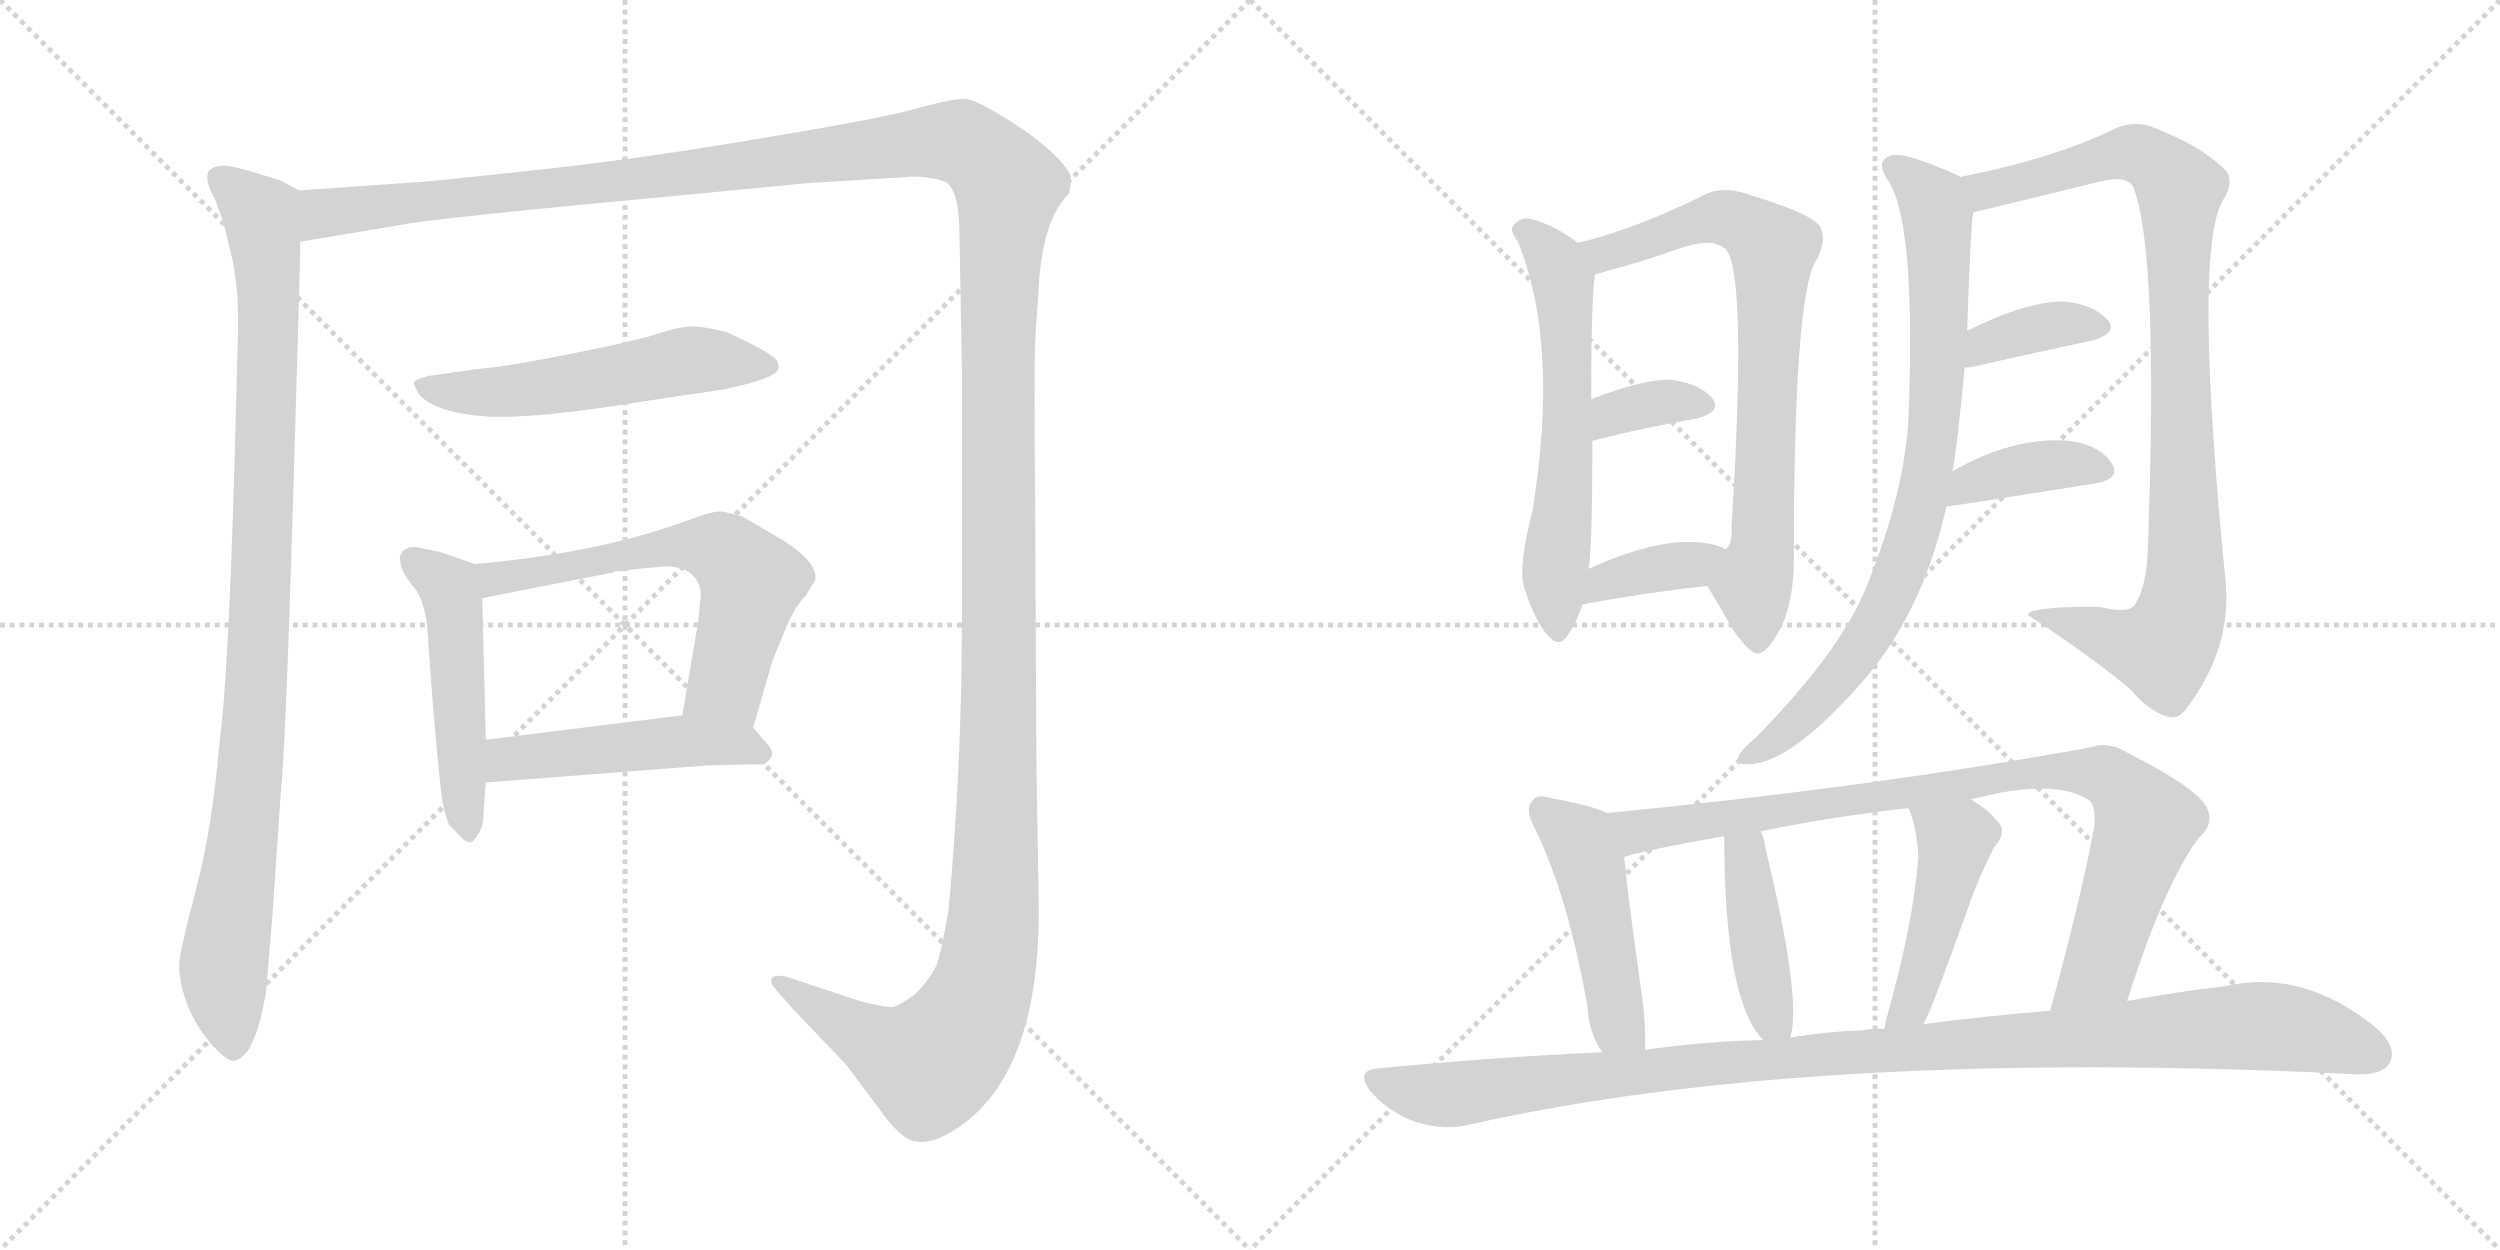 <svg version="1.1" viewBox="0 0 2048 1024" xmlns="http://www.w3.org/2000/svg">
  <g stroke="lightgray" stroke-dasharray="1,1" stroke-width="1" transform="scale(4, 4)">
    <line x1="0" y1="0" x2="256" y2="256"></line>
    <line x1="256" y1="0" x2="0" y2="256"></line>
    <line x1="128" y1="0" x2="128" y2="256"></line>
    <line x1="0" y1="128" x2="256" y2="128"></line>
    <line x1="256" y1="0" x2="512" y2="256"></line>
    <line x1="512" y1="0" x2="256" y2="256"></line>
    <line x1="384" y1="0" x2="384" y2="256"></line>
    <line x1="256" y1="128" x2="512" y2="128"></line>
  </g>
<g transform="scale(1, -1) translate(0, -850)">
   <style type="text/css">
    @keyframes keyframes0 {
      from {
       stroke: black;
       stroke-dashoffset: 987;
       stroke-width: 128;
       }
       76% {
       animation-timing-function: step-end;
       stroke: black;
       stroke-dashoffset: 0;
       stroke-width: 128;
       }
       to {
       stroke: black;
       stroke-width: 1024;
       }
       }
       #make-me-a-hanzi-animation-0 {
         animation: keyframes0 1.053s both;
         animation-delay: 0s;
         animation-timing-function: linear;
       }
    @keyframes keyframes1 {
      from {
       stroke: black;
       stroke-dashoffset: 1730;
       stroke-width: 128;
       }
       85% {
       animation-timing-function: step-end;
       stroke: black;
       stroke-dashoffset: 0;
       stroke-width: 128;
       }
       to {
       stroke: black;
       stroke-width: 1024;
       }
       }
       #make-me-a-hanzi-animation-1 {
         animation: keyframes1 1.658s both;
         animation-delay: 1.053s;
         animation-timing-function: linear;
       }
    @keyframes keyframes2 {
      from {
       stroke: black;
       stroke-dashoffset: 542;
       stroke-width: 128;
       }
       64% {
       animation-timing-function: step-end;
       stroke: black;
       stroke-dashoffset: 0;
       stroke-width: 128;
       }
       to {
       stroke: black;
       stroke-width: 1024;
       }
       }
       #make-me-a-hanzi-animation-2 {
         animation: keyframes2 0.691s both;
         animation-delay: 2.711s;
         animation-timing-function: linear;
       }
    @keyframes keyframes3 {
      from {
       stroke: black;
       stroke-dashoffset: 493;
       stroke-width: 128;
       }
       62% {
       animation-timing-function: step-end;
       stroke: black;
       stroke-dashoffset: 0;
       stroke-width: 128;
       }
       to {
       stroke: black;
       stroke-width: 1024;
       }
       }
       #make-me-a-hanzi-animation-3 {
         animation: keyframes3 0.651s both;
         animation-delay: 3.402s;
         animation-timing-function: linear;
       }
    @keyframes keyframes4 {
      from {
       stroke: black;
       stroke-dashoffset: 608;
       stroke-width: 128;
       }
       66% {
       animation-timing-function: step-end;
       stroke: black;
       stroke-dashoffset: 0;
       stroke-width: 128;
       }
       to {
       stroke: black;
       stroke-width: 1024;
       }
       }
       #make-me-a-hanzi-animation-4 {
         animation: keyframes4 0.745s both;
         animation-delay: 4.053s;
         animation-timing-function: linear;
       }
    @keyframes keyframes5 {
      from {
       stroke: black;
       stroke-dashoffset: 481;
       stroke-width: 128;
       }
       61% {
       animation-timing-function: step-end;
       stroke: black;
       stroke-dashoffset: 0;
       stroke-width: 128;
       }
       to {
       stroke: black;
       stroke-width: 1024;
       }
       }
       #make-me-a-hanzi-animation-5 {
         animation: keyframes5 0.641s both;
         animation-delay: 4.798s;
         animation-timing-function: linear;
       }
    @keyframes keyframes6 {
      from {
       stroke: black;
       stroke-dashoffset: 596;
       stroke-width: 128;
       }
       66% {
       animation-timing-function: step-end;
       stroke: black;
       stroke-dashoffset: 0;
       stroke-width: 128;
       }
       to {
       stroke: black;
       stroke-width: 1024;
       }
       }
       #make-me-a-hanzi-animation-6 {
         animation: keyframes6 0.735s both;
         animation-delay: 5.44s;
         animation-timing-function: linear;
       }
    @keyframes keyframes7 {
      from {
       stroke: black;
       stroke-dashoffset: 745;
       stroke-width: 128;
       }
       71% {
       animation-timing-function: step-end;
       stroke: black;
       stroke-dashoffset: 0;
       stroke-width: 128;
       }
       to {
       stroke: black;
       stroke-width: 1024;
       }
       }
       #make-me-a-hanzi-animation-7 {
         animation: keyframes7 0.856s both;
         animation-delay: 6.175s;
         animation-timing-function: linear;
       }
    @keyframes keyframes8 {
      from {
       stroke: black;
       stroke-dashoffset: 348;
       stroke-width: 128;
       }
       53% {
       animation-timing-function: step-end;
       stroke: black;
       stroke-dashoffset: 0;
       stroke-width: 128;
       }
       to {
       stroke: black;
       stroke-width: 1024;
       }
       }
       #make-me-a-hanzi-animation-8 {
         animation: keyframes8 0.533s both;
         animation-delay: 7.031s;
         animation-timing-function: linear;
       }
    @keyframes keyframes9 {
      from {
       stroke: black;
       stroke-dashoffset: 369;
       stroke-width: 128;
       }
       55% {
       animation-timing-function: step-end;
       stroke: black;
       stroke-dashoffset: 0;
       stroke-width: 128;
       }
       to {
       stroke: black;
       stroke-width: 1024;
       }
       }
       #make-me-a-hanzi-animation-9 {
         animation: keyframes9 0.55s both;
         animation-delay: 7.564s;
         animation-timing-function: linear;
       }
    @keyframes keyframes10 {
      from {
       stroke: black;
       stroke-dashoffset: 805;
       stroke-width: 128;
       }
       72% {
       animation-timing-function: step-end;
       stroke: black;
       stroke-dashoffset: 0;
       stroke-width: 128;
       }
       to {
       stroke: black;
       stroke-width: 1024;
       }
       }
       #make-me-a-hanzi-animation-10 {
         animation: keyframes10 0.905s both;
         animation-delay: 8.114s;
         animation-timing-function: linear;
       }
    @keyframes keyframes11 {
      from {
       stroke: black;
       stroke-dashoffset: 929;
       stroke-width: 128;
       }
       75% {
       animation-timing-function: step-end;
       stroke: black;
       stroke-dashoffset: 0;
       stroke-width: 128;
       }
       to {
       stroke: black;
       stroke-width: 1024;
       }
       }
       #make-me-a-hanzi-animation-11 {
         animation: keyframes11 1.006s both;
         animation-delay: 9.02s;
         animation-timing-function: linear;
       }
    @keyframes keyframes12 {
      from {
       stroke: black;
       stroke-dashoffset: 368;
       stroke-width: 128;
       }
       55% {
       animation-timing-function: step-end;
       stroke: black;
       stroke-dashoffset: 0;
       stroke-width: 128;
       }
       to {
       stroke: black;
       stroke-width: 1024;
       }
       }
       #make-me-a-hanzi-animation-12 {
         animation: keyframes12 0.549s both;
         animation-delay: 10.026s;
         animation-timing-function: linear;
       }
    @keyframes keyframes13 {
      from {
       stroke: black;
       stroke-dashoffset: 384;
       stroke-width: 128;
       }
       56% {
       animation-timing-function: step-end;
       stroke: black;
       stroke-dashoffset: 0;
       stroke-width: 128;
       }
       to {
       stroke: black;
       stroke-width: 1024;
       }
       }
       #make-me-a-hanzi-animation-13 {
         animation: keyframes13 0.562s both;
         animation-delay: 10.575s;
         animation-timing-function: linear;
       }
    @keyframes keyframes14 {
      from {
       stroke: black;
       stroke-dashoffset: 469;
       stroke-width: 128;
       }
       60% {
       animation-timing-function: step-end;
       stroke: black;
       stroke-dashoffset: 0;
       stroke-width: 128;
       }
       to {
       stroke: black;
       stroke-width: 1024;
       }
       }
       #make-me-a-hanzi-animation-14 {
         animation: keyframes14 0.632s both;
         animation-delay: 11.138s;
         animation-timing-function: linear;
       }
    @keyframes keyframes15 {
      from {
       stroke: black;
       stroke-dashoffset: 882;
       stroke-width: 128;
       }
       74% {
       animation-timing-function: step-end;
       stroke: black;
       stroke-dashoffset: 0;
       stroke-width: 128;
       }
       to {
       stroke: black;
       stroke-width: 1024;
       }
       }
       #make-me-a-hanzi-animation-15 {
         animation: keyframes15 0.968s both;
         animation-delay: 11.769s;
         animation-timing-function: linear;
       }
    @keyframes keyframes16 {
      from {
       stroke: black;
       stroke-dashoffset: 417;
       stroke-width: 128;
       }
       58% {
       animation-timing-function: step-end;
       stroke: black;
       stroke-dashoffset: 0;
       stroke-width: 128;
       }
       to {
       stroke: black;
       stroke-width: 1024;
       }
       }
       #make-me-a-hanzi-animation-16 {
         animation: keyframes16 0.589s both;
         animation-delay: 12.737s;
         animation-timing-function: linear;
       }
    @keyframes keyframes17 {
      from {
       stroke: black;
       stroke-dashoffset: 457;
       stroke-width: 128;
       }
       60% {
       animation-timing-function: step-end;
       stroke: black;
       stroke-dashoffset: 0;
       stroke-width: 128;
       }
       to {
       stroke: black;
       stroke-width: 1024;
       }
       }
       #make-me-a-hanzi-animation-17 {
         animation: keyframes17 0.622s both;
         animation-delay: 13.326s;
         animation-timing-function: linear;
       }
    @keyframes keyframes18 {
      from {
       stroke: black;
       stroke-dashoffset: 1080;
       stroke-width: 128;
       }
       78% {
       animation-timing-function: step-end;
       stroke: black;
       stroke-dashoffset: 0;
       stroke-width: 128;
       }
       to {
       stroke: black;
       stroke-width: 1024;
       }
       }
       #make-me-a-hanzi-animation-18 {
         animation: keyframes18 1.129s both;
         animation-delay: 13.948s;
         animation-timing-function: linear;
       }
</style>
<path d="M 245.0 694.0 L 230.0 702.0 Q 187.0 716.0 182.0 714.0 Q 175.0 714.0 171.0 710.0 Q 167.0 703.0 176.0 687.0 L 183.0 668.0 L 191.0 635.0 L 194.0 613.0 Q 195.0 605.0 195.0 580.0 L 192.0 467.0 Q 187.0 295.0 180.0 244.0 Q 174.0 172.0 161.0 123.0 Q 148.0 74.0 147.0 62.0 Q 146.0 49.0 152.0 31.0 Q 158.0 13.0 172.0 -4.0 Q 186.0 -20.0 192.0 -19.0 Q 197.0 -18.0 203.0 -11.0 Q 210.0 1.0 214.0 18.0 Q 218.0 36.0 218.0 38.0 L 223.0 98.0 L 230.0 200.0 Q 234.0 238.0 240.0 437.0 Q 246.0 635.0 246.0 652.0 C 247.0 682.0 247.0 693.0 245.0 694.0 Z" fill="lightgray"></path> 
<path d="M 246.0 652.0 L 330.0 666.0 Q 353.0 671.0 579.0 692.0 L 662.0 700.0 L 743.0 705.0 Q 751.0 706.0 763.0 704.0 Q 775.0 702.0 777.0 699.0 Q 786.0 690.0 786.0 658.0 L 788.0 546.0 L 788.0 344.0 Q 788.0 223.0 777.0 104.0 Q 771.0 69.0 767.0 59.0 Q 762.0 48.0 750.0 36.0 Q 737.0 26.0 731.0 25.0 Q 724.0 25.0 704.0 30.0 L 644.0 50.0 Q 633.0 52.0 632.0 48.0 Q 631.0 44.0 635.0 40.0 L 650.0 23.0 L 693.0 -22.0 L 720.0 -58.0 Q 729.0 -71.0 737.0 -78.0 Q 752.0 -93.0 778.0 -78.0 Q 851.0 -36.0 851.0 104.0 L 849.0 228.0 L 848.0 438.0 Q 847.0 540.0 848.0 571.0 L 851.0 616.0 Q 854.0 670.0 876.0 692.0 Q 878.0 704.0 877.0 706.0 Q 869.0 723.0 835.0 746.0 Q 800.0 769.0 790.0 769.0 Q 780.0 769.0 754.0 762.0 Q 728.0 754.0 631.0 738.0 Q 533.0 721.0 442.0 711.0 Q 350.0 701.0 345.0 701.0 L 245.0 694.0 C 215.0 692.0 216.0 647.0 246.0 652.0 Z" fill="lightgray"></path> 
<path d="M 593.0 531.0 Q 635.0 540.0 637.0 547.0 Q 639.0 548.0 637.0 553.0 Q 637.0 559.0 595.0 578.0 Q 575.0 583.0 565.0 582.5 Q 555.0 582.0 538.5 576.5 Q 522.0 571.0 472.0 561.0 Q 422.0 551.0 403.0 549.0 Q 384.0 547.0 351.0 542.0 Q 339.0 539.0 339.0 536.5 Q 339.0 534.0 344.0 526.0 Q 358.0 512.0 396.0 509.0 Q 434.0 506.0 526.0 521.0 L 593.0 531.0 Z" fill="lightgray"></path> 
<path d="M 389.0 388.0 L 360.0 398.0 L 345.0 401.0 Q 337.0 403.0 332.0 400.0 Q 326.0 396.0 328.0 390.0 Q 328.0 382.0 339.0 369.0 Q 350.0 356.0 351.0 321.0 L 355.0 268.0 Q 361.0 198.0 363.0 191.0 Q 364.0 184.0 368.0 174.0 Q 371.0 171.0 376.0 166.0 Q 381.0 160.0 385.0 160.0 Q 388.0 160.0 392.0 167.0 Q 396.0 174.0 396.0 180.0 Q 396.0 185.0 398.0 209.0 L 398.0 244.0 L 395.0 360.0 C 394.0 386.0 394.0 386.0 389.0 388.0 Z" fill="lightgray"></path> 
<path d="M 617.0 254.0 L 632.0 306.0 Q 633.0 310.0 642.0 331.0 Q 650.0 352.0 660.0 362.0 L 668.0 375.0 Q 669.0 384.0 659.0 394.0 Q 648.0 404.0 637.0 410.0 L 608.0 427.0 L 592.0 431.0 Q 586.0 432.0 567.0 425.0 Q 493.0 397.0 389.0 388.0 C 359.0 385.0 366.0 354.0 395.0 360.0 L 502.0 381.0 L 504.0 382.0 L 507.0 382.0 L 523.0 384.0 L 545.0 386.0 Q 570.0 386.0 574.0 366.0 L 574.0 361.0 L 573.0 352.0 L 572.0 341.0 L 559.0 264.0 C 554.0 234.0 609.0 225.0 617.0 254.0 Z" fill="lightgray"></path> 
<path d="M 398.0 209.0 L 580.0 223.0 L 626.0 224.0 Q 638.0 232.0 628.0 241.0 L 617.0 254.0 C 604.0 270.0 589.0 268.0 559.0 264.0 L 398.0 244.0 C 368.0 240.0 368.0 207.0 398.0 209.0 Z" fill="lightgray"></path> 
<path d="M 1292.5 651.0 Q 1273.5 666.0 1252.5 671.0 Q 1245.5 672.0 1239.5 665.0 Q 1236.5 661.0 1243.5 652.0 Q 1277.5 568.0 1255.5 432.0 Q 1243.5 386.0 1248.5 369.0 Q 1257.5 341.0 1267.5 330.0 Q 1277.5 318.0 1284.5 330.0 Q 1291.5 340.0 1296.5 355.0 L 1301.5 384.0 Q 1304.5 406.0 1304.5 489.0 L 1303.5 523.0 Q 1303.5 602.0 1306.5 625.0 C 1307.5 640.0 1307.5 640.0 1292.5 651.0 Z" fill="lightgray"></path> 
<path d="M 1398.5 370.0 Q 1408.5 354.0 1418.5 336.0 Q 1434.5 312.0 1441.5 315.0 Q 1448.5 316.0 1459.5 337.0 Q 1469.5 359.0 1469.5 391.0 Q 1469.5 607.0 1487.5 636.0 Q 1497.5 654.0 1490.5 665.0 Q 1483.5 675.0 1434.5 690.0 Q 1410.5 699.0 1393.5 689.0 Q 1338.5 662.0 1292.5 651.0 C 1263.5 643.0 1277.5 617.0 1306.5 625.0 Q 1309.5 626.0 1316.5 628.0 Q 1343.5 635.0 1374.5 646.0 Q 1402.5 656.0 1413.5 646.0 Q 1431.5 628.0 1418.5 419.0 Q 1419.5 404.0 1413.5 400.0 C 1403.5 372.0 1395.5 374.0 1398.5 370.0 Z" fill="lightgray"></path> 
<path d="M 1304.5 489.0 Q 1352.5 501.0 1389.5 507.0 Q 1411.5 513.0 1402.5 524.0 Q 1390.5 537.0 1366.5 539.0 Q 1345.5 539.0 1303.5 523.0 C 1275.5 512.0 1275.5 482.0 1304.5 489.0 Z" fill="lightgray"></path> 
<path d="M 1296.5 355.0 Q 1351.5 365.0 1398.5 370.0 C 1428.5 373.0 1440.5 387.0 1413.5 400.0 Q 1406.5 404.0 1397.5 405.0 Q 1360.5 411.0 1301.5 384.0 C 1274.5 372.0 1266.5 350.0 1296.5 355.0 Z" fill="lightgray"></path> 
<path d="M 1599.5 464.0 Q 1603.5 485.0 1609.5 549.0 L 1611.5 579.0 Q 1614.5 669.0 1616.5 676.0 C 1618.5 699.0 1618.5 699.0 1605.5 705.0 Q 1605.5 706.0 1604.5 706.0 Q 1562.5 725.0 1550.5 723.0 Q 1534.5 719.0 1547.5 701.0 Q 1569.5 665.0 1563.5 509.0 Q 1560.5 448.0 1530.5 373.0 Q 1509.5 318.0 1438.5 246.0 Q 1426.5 236.0 1423.5 229.0 Q 1422.5 223.0 1432.5 224.0 Q 1465.5 224.0 1523.5 289.0 Q 1574.5 346.0 1594.5 435.0 L 1599.5 464.0 Z" fill="lightgray"></path> 
<path d="M 1616.5 676.0 L 1723.5 702.0 Q 1742.5 706.0 1747.5 697.0 Q 1768.5 645.0 1759.5 400.0 Q 1758.5 369.0 1748.5 354.0 Q 1742.5 347.0 1719.5 353.0 Q 1659.5 353.0 1661.5 346.0 Q 1716.5 310.0 1746.5 284.0 Q 1759.5 268.0 1775.5 263.0 Q 1784.5 260.0 1791.5 270.0 Q 1827.5 318.0 1823.5 371.0 Q 1796.5 641.0 1820.5 685.0 Q 1832.5 704.0 1820.5 713.0 Q 1801.5 731.0 1765.5 745.0 Q 1749.5 752.0 1733.5 745.0 Q 1682.5 720.0 1605.5 705.0 C 1576.5 699.0 1587.5 669.0 1616.5 676.0 Z" fill="lightgray"></path> 
<path d="M 1609.5 549.0 Q 1610.5 549.0 1613.5 549.0 Q 1671.5 562.0 1713.5 571.0 Q 1735.5 577.0 1726.5 588.0 Q 1714.5 601.0 1690.5 603.0 Q 1659.5 603.0 1611.5 579.0 C 1584.5 566.0 1579.5 549.0 1609.5 549.0 Z" fill="lightgray"></path> 
<path d="M 1594.5 435.0 Q 1597.5 435.0 1716.5 454.0 Q 1738.5 458.0 1729.5 471.0 Q 1719.5 486.0 1693.5 489.0 Q 1648.5 492.0 1599.5 464.0 C 1573.5 449.0 1564.5 431.0 1594.5 435.0 Z" fill="lightgray"></path> 
<path d="M 1316.5 184.0 Q 1304.5 190.0 1271.5 196.0 Q 1258.5 200.0 1255.5 194.0 Q 1248.5 187.0 1257.5 171.0 Q 1284.5 116.0 1300.5 25.0 Q 1301.5 4.0 1312.5 -12.0 C 1328.5 -38.0 1346.5 -40.0 1347.5 -10.0 Q 1348.5 6.0 1345.5 31.0 Q 1333.5 116.0 1330.5 148.0 C 1327.5 178.0 1327.5 180.0 1316.5 184.0 Z" fill="lightgray"></path> 
<path d="M 1742.5 30.0 Q 1773.5 127.0 1801.5 164.0 Q 1813.5 174.0 1808.5 187.0 Q 1802.5 203.0 1743.5 233.0 Q 1727.5 243.0 1713.5 238.0 Q 1533.5 205.0 1316.5 184.0 C 1286.5 181.0 1301.5 141.0 1330.5 148.0 Q 1349.5 154.0 1412.5 165.0 L 1442.5 169.0 Q 1500.5 181.0 1563.5 188.0 L 1614.5 195.0 Q 1681.5 213.0 1710.5 195.0 Q 1717.5 191.0 1715.5 172.0 Q 1703.5 109.0 1679.5 22.0 C 1671.5 -7.0 1733.5 1.0 1742.5 30.0 Z" fill="lightgray"></path> 
<path d="M 1466.5 0.0 Q 1476.5 30.0 1446.5 154.0 Q 1445.5 163.0 1442.5 169.0 C 1431.5 197.0 1412.5 195.0 1412.5 165.0 Q 1412.5 30.0 1444.5 -2.0 C 1461.5 -21.0 1461.5 -21.0 1466.5 0.0 Z" fill="lightgray"></path> 
<path d="M 1575.5 11.0 Q 1581.5 20.0 1612.5 107.0 Q 1619.5 128.0 1633.5 156.0 Q 1645.5 169.0 1635.5 178.0 Q 1628.5 187.0 1614.5 195.0 C 1588.5 211.0 1552.5 216.0 1563.5 188.0 Q 1570.5 172.0 1571.5 148.0 Q 1567.5 94.0 1545.5 16.0 Q 1544.5 12.0 1543.5 7.0 C 1537.5 -22.0 1561.5 -16.0 1575.5 11.0 Z" fill="lightgray"></path> 
<path d="M 1312.5 -12.0 Q 1224.5 -16.0 1131.5 -25.0 Q 1107.5 -26.0 1124.5 -46.0 Q 1139.5 -62.0 1159.5 -69.0 Q 1181.5 -76.0 1200.5 -72.0 Q 1482.5 -8.0 1929.5 -30.0 Q 1951.5 -31.0 1957.5 -21.0 Q 1964.5 -8.0 1946.5 8.0 Q 1886.5 57.0 1822.5 42.0 Q 1785.5 38.0 1742.5 30.0 L 1679.5 22.0 Q 1628.5 18.0 1575.5 11.0 L 1543.5 7.0 Q 1534.5 8.0 1526.5 6.0 Q 1496.5 5.0 1466.5 0.0 L 1444.5 -2.0 Q 1396.5 -3.0 1347.5 -10.0 L 1312.5 -12.0 Z" fill="lightgray"></path> 
      <clipPath id="make-me-a-hanzi-clip-0">
      <path d="M 245.0 694.0 L 230.0 702.0 Q 187.0 716.0 182.0 714.0 Q 175.0 714.0 171.0 710.0 Q 167.0 703.0 176.0 687.0 L 183.0 668.0 L 191.0 635.0 L 194.0 613.0 Q 195.0 605.0 195.0 580.0 L 192.0 467.0 Q 187.0 295.0 180.0 244.0 Q 174.0 172.0 161.0 123.0 Q 148.0 74.0 147.0 62.0 Q 146.0 49.0 152.0 31.0 Q 158.0 13.0 172.0 -4.0 Q 186.0 -20.0 192.0 -19.0 Q 197.0 -18.0 203.0 -11.0 Q 210.0 1.0 214.0 18.0 Q 218.0 36.0 218.0 38.0 L 223.0 98.0 L 230.0 200.0 Q 234.0 238.0 240.0 437.0 Q 246.0 635.0 246.0 652.0 C 247.0 682.0 247.0 693.0 245.0 694.0 Z" fill="lightgray"></path>
      </clipPath>
      <path clip-path="url(#make-me-a-hanzi-clip-0)" d="M 179.0 705.0 L 214.0 675.0 L 220.0 611.0 L 210.0 279.0 L 183.0 56.0 L 192.0 -7.0 " fill="none" id="make-me-a-hanzi-animation-0" stroke-dasharray="859 1718" stroke-linecap="round"></path>

      <clipPath id="make-me-a-hanzi-clip-1">
      <path d="M 246.0 652.0 L 330.0 666.0 Q 353.0 671.0 579.0 692.0 L 662.0 700.0 L 743.0 705.0 Q 751.0 706.0 763.0 704.0 Q 775.0 702.0 777.0 699.0 Q 786.0 690.0 786.0 658.0 L 788.0 546.0 L 788.0 344.0 Q 788.0 223.0 777.0 104.0 Q 771.0 69.0 767.0 59.0 Q 762.0 48.0 750.0 36.0 Q 737.0 26.0 731.0 25.0 Q 724.0 25.0 704.0 30.0 L 644.0 50.0 Q 633.0 52.0 632.0 48.0 Q 631.0 44.0 635.0 40.0 L 650.0 23.0 L 693.0 -22.0 L 720.0 -58.0 Q 729.0 -71.0 737.0 -78.0 Q 752.0 -93.0 778.0 -78.0 Q 851.0 -36.0 851.0 104.0 L 849.0 228.0 L 848.0 438.0 Q 847.0 540.0 848.0 571.0 L 851.0 616.0 Q 854.0 670.0 876.0 692.0 Q 878.0 704.0 877.0 706.0 Q 869.0 723.0 835.0 746.0 Q 800.0 769.0 790.0 769.0 Q 780.0 769.0 754.0 762.0 Q 728.0 754.0 631.0 738.0 Q 533.0 721.0 442.0 711.0 Q 350.0 701.0 345.0 701.0 L 245.0 694.0 C 215.0 692.0 216.0 647.0 246.0 652.0 Z" fill="lightgray"></path>
      </clipPath>
      <path clip-path="url(#make-me-a-hanzi-clip-1)" d="M 252.0 659.0 L 268.0 676.0 L 564.0 706.0 L 770.0 734.0 L 795.0 729.0 L 826.0 698.0 L 817.0 568.0 L 817.0 173.0 L 814.0 94.0 L 805.0 43.0 L 788.0 6.0 L 762.0 -22.0 L 723.0 -7.0 L 639.0 46.0 " fill="none" id="make-me-a-hanzi-animation-1" stroke-dasharray="1602 3204" stroke-linecap="round"></path>

      <clipPath id="make-me-a-hanzi-clip-2">
      <path d="M 593.0 531.0 Q 635.0 540.0 637.0 547.0 Q 639.0 548.0 637.0 553.0 Q 637.0 559.0 595.0 578.0 Q 575.0 583.0 565.0 582.5 Q 555.0 582.0 538.5 576.5 Q 522.0 571.0 472.0 561.0 Q 422.0 551.0 403.0 549.0 Q 384.0 547.0 351.0 542.0 Q 339.0 539.0 339.0 536.5 Q 339.0 534.0 344.0 526.0 Q 358.0 512.0 396.0 509.0 Q 434.0 506.0 526.0 521.0 L 593.0 531.0 Z" fill="lightgray"></path>
      </clipPath>
      <path clip-path="url(#make-me-a-hanzi-clip-2)" d="M 347.0 534.0 L 389.0 528.0 L 432.0 531.0 L 563.0 555.0 L 630.0 550.0 " fill="none" id="make-me-a-hanzi-animation-2" stroke-dasharray="414 828" stroke-linecap="round"></path>

      <clipPath id="make-me-a-hanzi-clip-3">
      <path d="M 389.0 388.0 L 360.0 398.0 L 345.0 401.0 Q 337.0 403.0 332.0 400.0 Q 326.0 396.0 328.0 390.0 Q 328.0 382.0 339.0 369.0 Q 350.0 356.0 351.0 321.0 L 355.0 268.0 Q 361.0 198.0 363.0 191.0 Q 364.0 184.0 368.0 174.0 Q 371.0 171.0 376.0 166.0 Q 381.0 160.0 385.0 160.0 Q 388.0 160.0 392.0 167.0 Q 396.0 174.0 396.0 180.0 Q 396.0 185.0 398.0 209.0 L 398.0 244.0 L 395.0 360.0 C 394.0 386.0 394.0 386.0 389.0 388.0 Z" fill="lightgray"></path>
      </clipPath>
      <path clip-path="url(#make-me-a-hanzi-clip-3)" d="M 339.0 391.0 L 370.0 362.0 L 384.0 168.0 " fill="none" id="make-me-a-hanzi-animation-3" stroke-dasharray="365 730" stroke-linecap="round"></path>

      <clipPath id="make-me-a-hanzi-clip-4">
      <path d="M 617.0 254.0 L 632.0 306.0 Q 633.0 310.0 642.0 331.0 Q 650.0 352.0 660.0 362.0 L 668.0 375.0 Q 669.0 384.0 659.0 394.0 Q 648.0 404.0 637.0 410.0 L 608.0 427.0 L 592.0 431.0 Q 586.0 432.0 567.0 425.0 Q 493.0 397.0 389.0 388.0 C 359.0 385.0 366.0 354.0 395.0 360.0 L 502.0 381.0 L 504.0 382.0 L 507.0 382.0 L 523.0 384.0 L 545.0 386.0 Q 570.0 386.0 574.0 366.0 L 574.0 361.0 L 573.0 352.0 L 572.0 341.0 L 559.0 264.0 C 554.0 234.0 609.0 225.0 617.0 254.0 Z" fill="lightgray"></path>
      </clipPath>
      <path clip-path="url(#make-me-a-hanzi-clip-4)" d="M 398.0 383.0 L 406.0 376.0 L 539.0 401.0 L 590.0 400.0 L 615.0 370.0 L 595.0 289.0 L 568.0 270.0 " fill="none" id="make-me-a-hanzi-animation-4" stroke-dasharray="480 960" stroke-linecap="round"></path>

      <clipPath id="make-me-a-hanzi-clip-5">
      <path d="M 398.0 209.0 L 580.0 223.0 L 626.0 224.0 Q 638.0 232.0 628.0 241.0 L 617.0 254.0 C 604.0 270.0 589.0 268.0 559.0 264.0 L 398.0 244.0 C 368.0 240.0 368.0 207.0 398.0 209.0 Z" fill="lightgray"></path>
      </clipPath>
      <path clip-path="url(#make-me-a-hanzi-clip-5)" d="M 405.0 215.0 L 419.0 228.0 L 563.0 243.0 L 607.0 240.0 L 623.0 233.0 " fill="none" id="make-me-a-hanzi-animation-5" stroke-dasharray="353 706" stroke-linecap="round"></path>

      <clipPath id="make-me-a-hanzi-clip-6">
      <path d="M 1292.5 651.0 Q 1273.5 666.0 1252.5 671.0 Q 1245.5 672.0 1239.5 665.0 Q 1236.5 661.0 1243.5 652.0 Q 1277.5 568.0 1255.5 432.0 Q 1243.5 386.0 1248.5 369.0 Q 1257.5 341.0 1267.5 330.0 Q 1277.5 318.0 1284.5 330.0 Q 1291.5 340.0 1296.5 355.0 L 1301.5 384.0 Q 1304.5 406.0 1304.5 489.0 L 1303.5 523.0 Q 1303.5 602.0 1306.5 625.0 C 1307.5 640.0 1307.5 640.0 1292.5 651.0 Z" fill="lightgray"></path>
      </clipPath>
      <path clip-path="url(#make-me-a-hanzi-clip-6)" d="M 1249.5 661.0 L 1265.5 648.0 L 1280.5 621.0 L 1284.5 505.0 L 1273.5 385.0 L 1276.5 333.0 " fill="none" id="make-me-a-hanzi-animation-6" stroke-dasharray="468 936" stroke-linecap="round"></path>

      <clipPath id="make-me-a-hanzi-clip-7">
      <path d="M 1398.5 370.0 Q 1408.5 354.0 1418.5 336.0 Q 1434.5 312.0 1441.5 315.0 Q 1448.5 316.0 1459.5 337.0 Q 1469.5 359.0 1469.5 391.0 Q 1469.5 607.0 1487.5 636.0 Q 1497.5 654.0 1490.5 665.0 Q 1483.5 675.0 1434.5 690.0 Q 1410.5 699.0 1393.5 689.0 Q 1338.5 662.0 1292.5 651.0 C 1263.5 643.0 1277.5 617.0 1306.5 625.0 Q 1309.5 626.0 1316.5 628.0 Q 1343.5 635.0 1374.5 646.0 Q 1402.5 656.0 1413.5 646.0 Q 1431.5 628.0 1418.5 419.0 Q 1419.5 404.0 1413.5 400.0 C 1403.5 372.0 1395.5 374.0 1398.5 370.0 Z" fill="lightgray"></path>
      </clipPath>
      <path clip-path="url(#make-me-a-hanzi-clip-7)" d="M 1300.5 647.0 L 1319.5 643.0 L 1412.5 672.0 L 1438.5 661.0 L 1452.5 647.0 L 1445.5 404.0 L 1435.5 369.0 L 1440.5 325.0 " fill="none" id="make-me-a-hanzi-animation-7" stroke-dasharray="617 1234" stroke-linecap="round"></path>

      <clipPath id="make-me-a-hanzi-clip-8">
      <path d="M 1304.5 489.0 Q 1352.5 501.0 1389.5 507.0 Q 1411.5 513.0 1402.5 524.0 Q 1390.5 537.0 1366.5 539.0 Q 1345.5 539.0 1303.5 523.0 C 1275.5 512.0 1275.5 482.0 1304.5 489.0 Z" fill="lightgray"></path>
      </clipPath>
      <path clip-path="url(#make-me-a-hanzi-clip-8)" d="M 1311.5 495.0 L 1316.5 506.0 L 1331.5 515.0 L 1371.5 522.0 L 1392.5 518.0 " fill="none" id="make-me-a-hanzi-animation-8" stroke-dasharray="220 440" stroke-linecap="round"></path>

      <clipPath id="make-me-a-hanzi-clip-9">
      <path d="M 1296.5 355.0 Q 1351.5 365.0 1398.5 370.0 C 1428.5 373.0 1440.5 387.0 1413.5 400.0 Q 1406.5 404.0 1397.5 405.0 Q 1360.5 411.0 1301.5 384.0 C 1274.5 372.0 1266.5 350.0 1296.5 355.0 Z" fill="lightgray"></path>
      </clipPath>
      <path clip-path="url(#make-me-a-hanzi-clip-9)" d="M 1303.5 361.0 L 1315.5 374.0 L 1386.5 387.0 L 1407.5 397.0 " fill="none" id="make-me-a-hanzi-animation-9" stroke-dasharray="241 482" stroke-linecap="round"></path>

      <clipPath id="make-me-a-hanzi-clip-10">
      <path d="M 1599.5 464.0 Q 1603.5 485.0 1609.5 549.0 L 1611.5 579.0 Q 1614.5 669.0 1616.5 676.0 C 1618.5 699.0 1618.5 699.0 1605.5 705.0 Q 1605.5 706.0 1604.5 706.0 Q 1562.5 725.0 1550.5 723.0 Q 1534.5 719.0 1547.5 701.0 Q 1569.5 665.0 1563.5 509.0 Q 1560.5 448.0 1530.5 373.0 Q 1509.5 318.0 1438.5 246.0 Q 1426.5 236.0 1423.5 229.0 Q 1422.5 223.0 1432.5 224.0 Q 1465.5 224.0 1523.5 289.0 Q 1574.5 346.0 1594.5 435.0 L 1599.5 464.0 Z" fill="lightgray"></path>
      </clipPath>
      <path clip-path="url(#make-me-a-hanzi-clip-10)" d="M 1552.5 711.0 L 1583.5 686.0 L 1587.5 671.0 L 1584.5 506.0 L 1572.5 432.0 L 1559.5 389.0 L 1522.5 316.0 L 1476.5 262.0 L 1430.5 230.0 " fill="none" id="make-me-a-hanzi-animation-10" stroke-dasharray="677 1354" stroke-linecap="round"></path>

      <clipPath id="make-me-a-hanzi-clip-11">
      <path d="M 1616.5 676.0 L 1723.5 702.0 Q 1742.5 706.0 1747.5 697.0 Q 1768.5 645.0 1759.5 400.0 Q 1758.5 369.0 1748.5 354.0 Q 1742.5 347.0 1719.5 353.0 Q 1659.5 353.0 1661.5 346.0 Q 1716.5 310.0 1746.5 284.0 Q 1759.5 268.0 1775.5 263.0 Q 1784.5 260.0 1791.5 270.0 Q 1827.5 318.0 1823.5 371.0 Q 1796.5 641.0 1820.5 685.0 Q 1832.5 704.0 1820.5 713.0 Q 1801.5 731.0 1765.5 745.0 Q 1749.5 752.0 1733.5 745.0 Q 1682.5 720.0 1605.5 705.0 C 1576.5 699.0 1587.5 669.0 1616.5 676.0 Z" fill="lightgray"></path>
      </clipPath>
      <path clip-path="url(#make-me-a-hanzi-clip-11)" d="M 1615.5 700.0 L 1625.5 694.0 L 1749.5 725.0 L 1764.5 718.0 L 1785.5 695.0 L 1791.5 381.0 L 1784.5 341.0 L 1767.5 318.0 L 1684.5 345.0 L 1669.5 341.0 " fill="none" id="make-me-a-hanzi-animation-11" stroke-dasharray="801 1602" stroke-linecap="round"></path>

      <clipPath id="make-me-a-hanzi-clip-12">
      <path d="M 1609.5 549.0 Q 1610.5 549.0 1613.5 549.0 Q 1671.5 562.0 1713.5 571.0 Q 1735.5 577.0 1726.5 588.0 Q 1714.5 601.0 1690.5 603.0 Q 1659.5 603.0 1611.5 579.0 C 1584.5 566.0 1579.5 549.0 1609.5 549.0 Z" fill="lightgray"></path>
      </clipPath>
      <path clip-path="url(#make-me-a-hanzi-clip-12)" d="M 1611.5 556.0 L 1626.5 569.0 L 1654.5 578.0 L 1694.5 585.0 L 1716.5 582.0 " fill="none" id="make-me-a-hanzi-animation-12" stroke-dasharray="240 480" stroke-linecap="round"></path>

      <clipPath id="make-me-a-hanzi-clip-13">
      <path d="M 1594.5 435.0 Q 1597.5 435.0 1716.5 454.0 Q 1738.5 458.0 1729.5 471.0 Q 1719.5 486.0 1693.5 489.0 Q 1648.5 492.0 1599.5 464.0 C 1573.5 449.0 1564.5 431.0 1594.5 435.0 Z" fill="lightgray"></path>
      </clipPath>
      <path clip-path="url(#make-me-a-hanzi-clip-13)" d="M 1599.5 442.0 L 1612.5 454.0 L 1664.5 467.0 L 1708.5 469.0 L 1720.5 464.0 " fill="none" id="make-me-a-hanzi-animation-13" stroke-dasharray="256 512" stroke-linecap="round"></path>

      <clipPath id="make-me-a-hanzi-clip-14">
      <path d="M 1316.5 184.0 Q 1304.5 190.0 1271.5 196.0 Q 1258.5 200.0 1255.5 194.0 Q 1248.5 187.0 1257.5 171.0 Q 1284.5 116.0 1300.5 25.0 Q 1301.5 4.0 1312.5 -12.0 C 1328.5 -38.0 1346.5 -40.0 1347.5 -10.0 Q 1348.5 6.0 1345.5 31.0 Q 1333.5 116.0 1330.5 148.0 C 1327.5 178.0 1327.5 180.0 1316.5 184.0 Z" fill="lightgray"></path>
      </clipPath>
      <path clip-path="url(#make-me-a-hanzi-clip-14)" d="M 1264.5 186.0 L 1296.5 155.0 L 1325.5 11.0 L 1341.5 -4.0 " fill="none" id="make-me-a-hanzi-animation-14" stroke-dasharray="341 682" stroke-linecap="round"></path>

      <clipPath id="make-me-a-hanzi-clip-15">
      <path d="M 1742.5 30.0 Q 1773.5 127.0 1801.5 164.0 Q 1813.5 174.0 1808.5 187.0 Q 1802.5 203.0 1743.5 233.0 Q 1727.5 243.0 1713.5 238.0 Q 1533.5 205.0 1316.5 184.0 C 1286.5 181.0 1301.5 141.0 1330.5 148.0 Q 1349.5 154.0 1412.5 165.0 L 1442.5 169.0 Q 1500.5 181.0 1563.5 188.0 L 1614.5 195.0 Q 1681.5 213.0 1710.5 195.0 Q 1717.5 191.0 1715.5 172.0 Q 1703.5 109.0 1679.5 22.0 C 1671.5 -7.0 1733.5 1.0 1742.5 30.0 Z" fill="lightgray"></path>
      </clipPath>
      <path clip-path="url(#make-me-a-hanzi-clip-15)" d="M 1325.5 180.0 L 1336.5 171.0 L 1350.5 170.0 L 1666.5 218.0 L 1722.5 216.0 L 1741.5 203.0 L 1757.5 173.0 L 1723.5 67.0 L 1715.5 53.0 L 1686.5 29.0 " fill="none" id="make-me-a-hanzi-animation-15" stroke-dasharray="754 1508" stroke-linecap="round"></path>

      <clipPath id="make-me-a-hanzi-clip-16">
      <path d="M 1466.5 0.0 Q 1476.5 30.0 1446.5 154.0 Q 1445.5 163.0 1442.5 169.0 C 1431.5 197.0 1412.5 195.0 1412.5 165.0 Q 1412.5 30.0 1444.5 -2.0 C 1461.5 -21.0 1461.5 -21.0 1466.5 0.0 Z" fill="lightgray"></path>
      </clipPath>
      <path clip-path="url(#make-me-a-hanzi-clip-16)" d="M 1436.5 159.0 L 1429.5 149.0 L 1434.5 110.0 L 1446.5 36.0 L 1460.5 5.0 " fill="none" id="make-me-a-hanzi-animation-16" stroke-dasharray="289 578" stroke-linecap="round"></path>

      <clipPath id="make-me-a-hanzi-clip-17">
      <path d="M 1575.5 11.0 Q 1581.5 20.0 1612.5 107.0 Q 1619.5 128.0 1633.5 156.0 Q 1645.5 169.0 1635.5 178.0 Q 1628.5 187.0 1614.5 195.0 C 1588.5 211.0 1552.5 216.0 1563.5 188.0 Q 1570.5 172.0 1571.5 148.0 Q 1567.5 94.0 1545.5 16.0 Q 1544.5 12.0 1543.5 7.0 C 1537.5 -22.0 1561.5 -16.0 1575.5 11.0 Z" fill="lightgray"></path>
      </clipPath>
      <path clip-path="url(#make-me-a-hanzi-clip-17)" d="M 1570.5 184.0 L 1601.5 162.0 L 1572.5 46.0 L 1564.5 26.0 L 1548.5 11.0 " fill="none" id="make-me-a-hanzi-animation-17" stroke-dasharray="329 658" stroke-linecap="round"></path>

      <clipPath id="make-me-a-hanzi-clip-18">
      <path d="M 1312.5 -12.0 Q 1224.5 -16.0 1131.5 -25.0 Q 1107.5 -26.0 1124.5 -46.0 Q 1139.5 -62.0 1159.5 -69.0 Q 1181.5 -76.0 1200.5 -72.0 Q 1482.5 -8.0 1929.5 -30.0 Q 1951.5 -31.0 1957.5 -21.0 Q 1964.5 -8.0 1946.5 8.0 Q 1886.5 57.0 1822.5 42.0 Q 1785.5 38.0 1742.5 30.0 L 1679.5 22.0 Q 1628.5 18.0 1575.5 11.0 L 1543.5 7.0 Q 1534.5 8.0 1526.5 6.0 Q 1496.5 5.0 1466.5 0.0 L 1444.5 -2.0 Q 1396.5 -3.0 1347.5 -10.0 L 1312.5 -12.0 Z" fill="lightgray"></path>
      </clipPath>
      <path clip-path="url(#make-me-a-hanzi-clip-18)" d="M 1127.5 -35.0 L 1162.5 -46.0 L 1191.5 -47.0 L 1490.5 -13.0 L 1835.5 9.0 L 1898.5 3.0 L 1944.5 -13.0 " fill="none" id="make-me-a-hanzi-animation-18" stroke-dasharray="952 1904" stroke-linecap="round"></path>

</g>
</svg>
